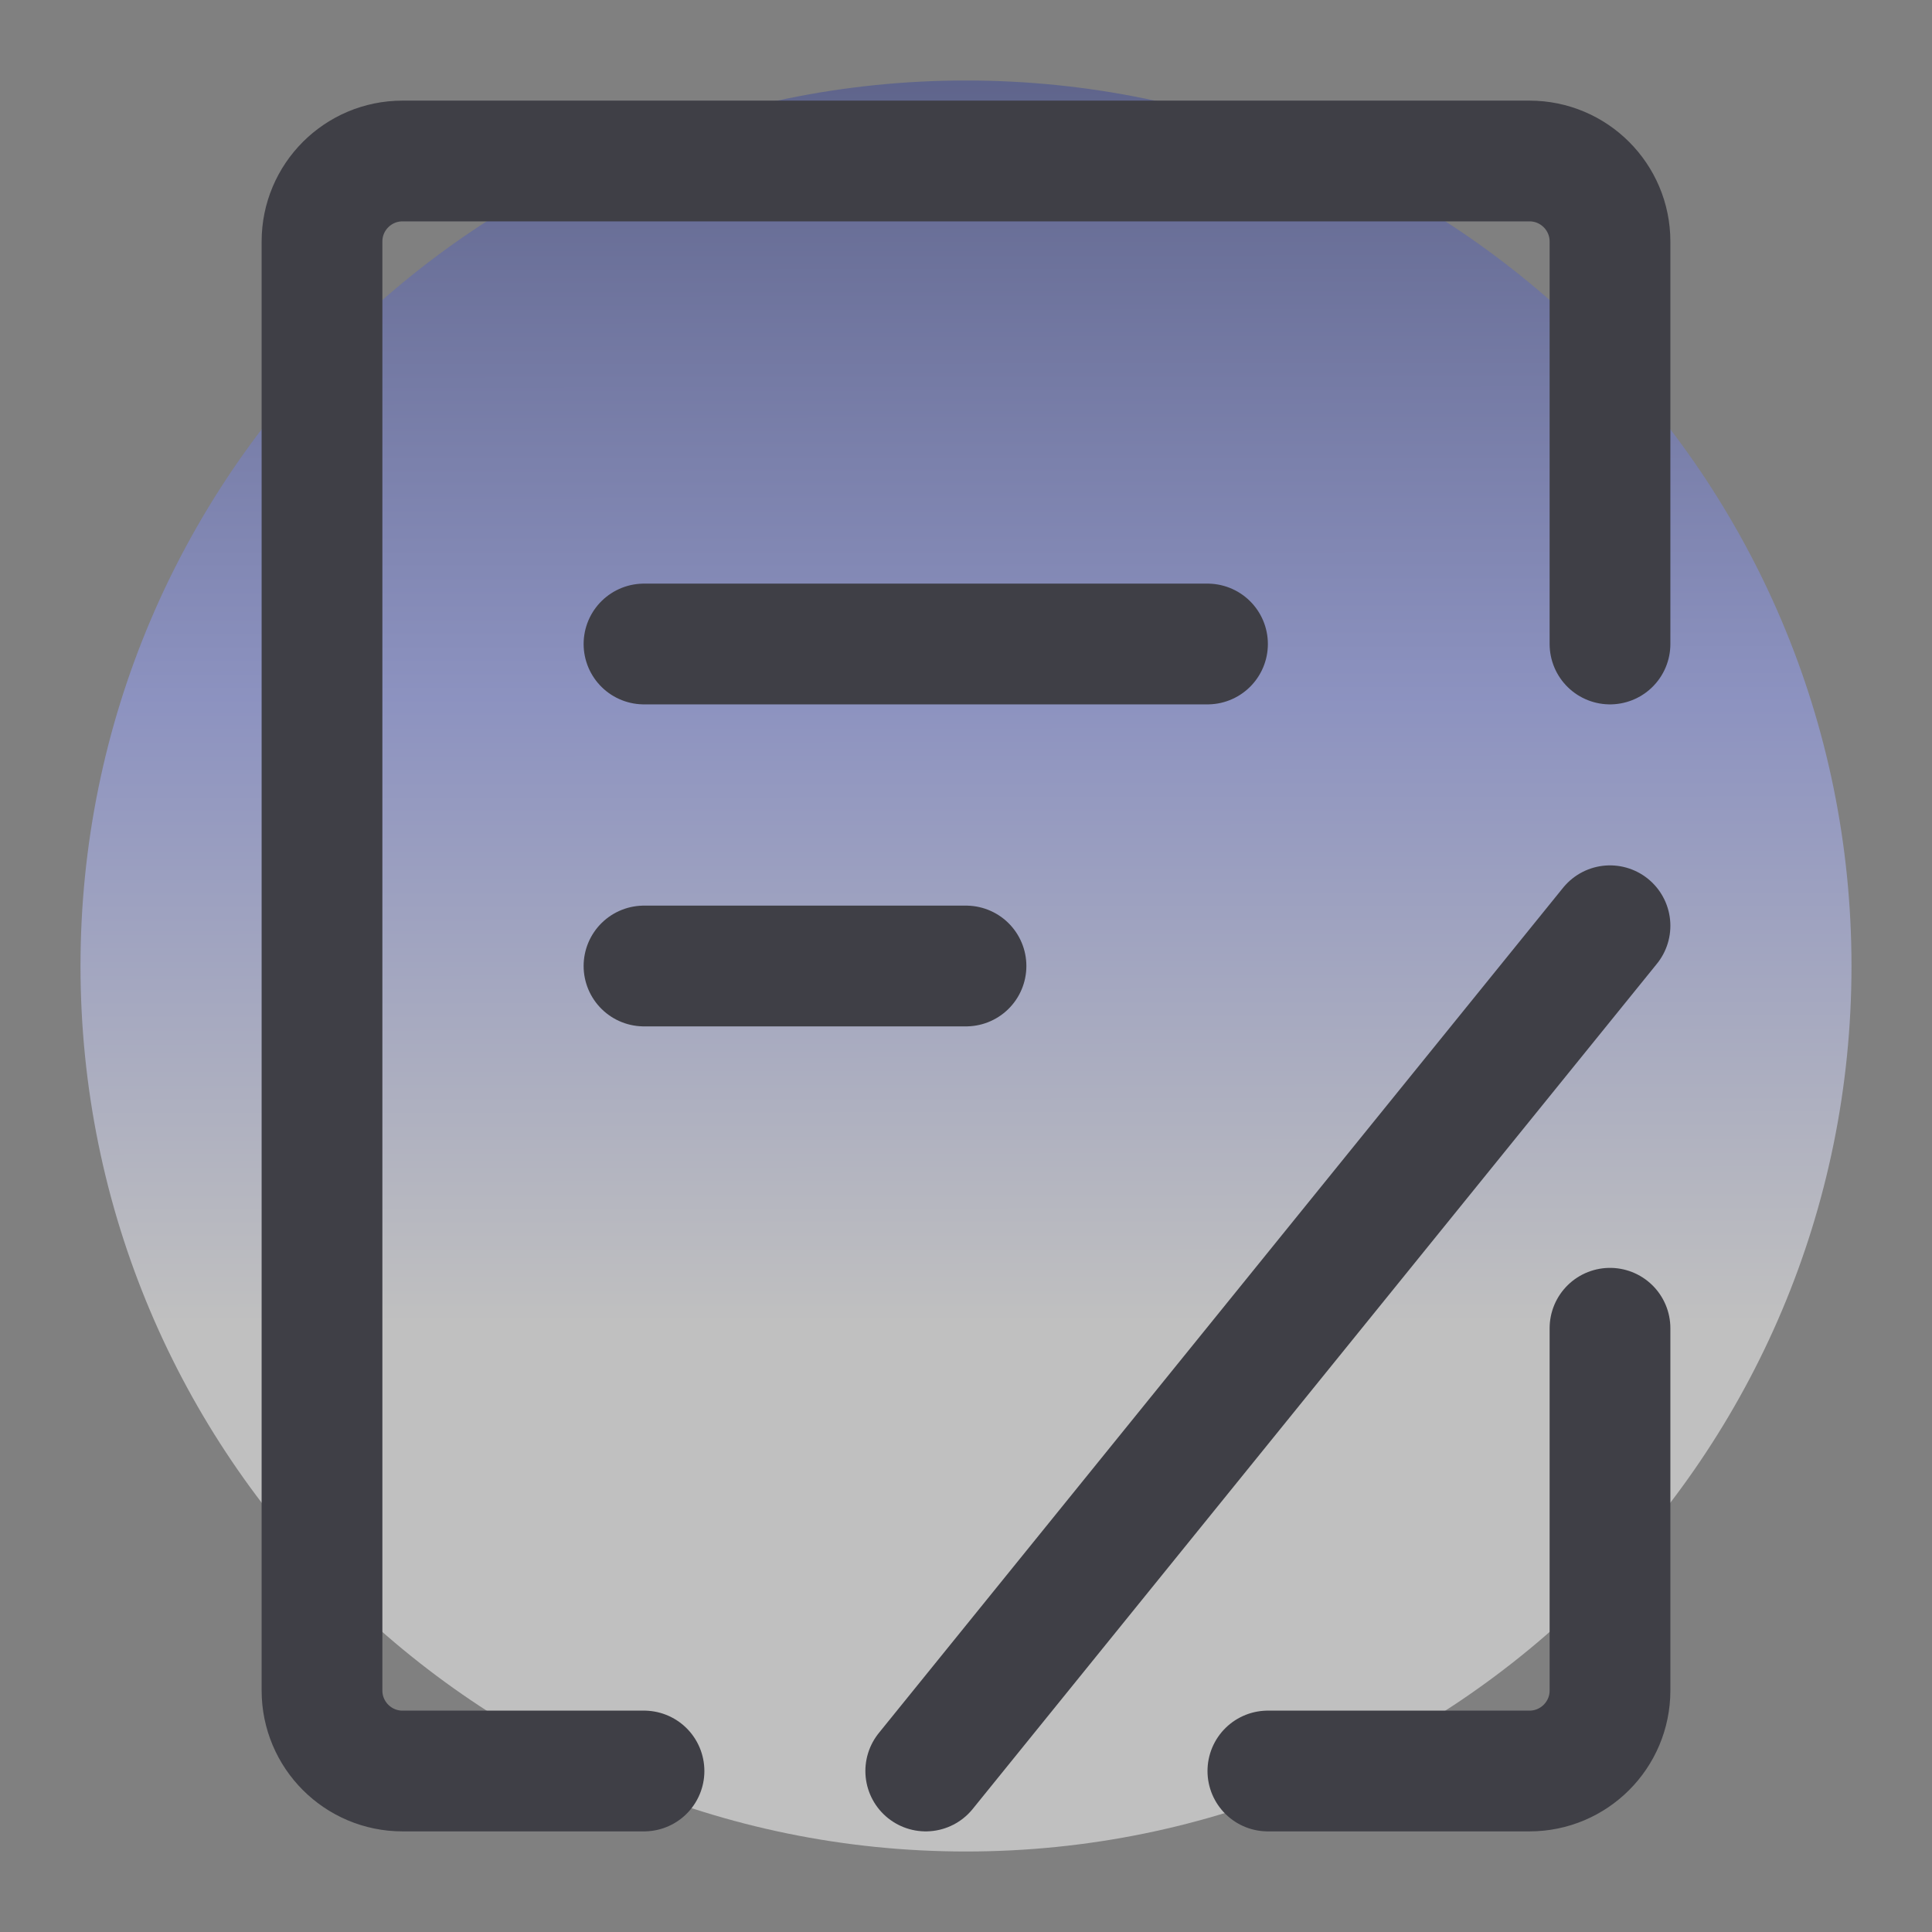 <svg width="24" height="24" viewBox="0 0 24 24" fill="none" xmlns="http://www.w3.org/2000/svg">
<rect x="0" y="0" width="24" height="24" fill="#808080" stroke="none"/>
<path opacity="0.5" d="M23 12C23 18.075 18.075 23 12 23C5.925 23 1 18.075 1 12C1 5.925 5.925 1 12 1C18.075 1 23 5.925 23 12Z" fill="url(#paint0_linear_2896_17516)"/>
<path d="M20 16.5V21C20 21.552 19.552 22 19 22H15.75" stroke="#3F3F46" stroke-width="1.5" stroke-linecap="round" stroke-linejoin="round"/>
<path d="M20 8V3C20 2.448 19.552 2 19 2H5C4.448 2 4 2.448 4 3V21C4 21.552 4.448 22 5 22H8" stroke="#3F3F46" stroke-width="1.5" stroke-linecap="round" stroke-linejoin="round"/>
<path d="M8 8H15" stroke="#3F3F46" stroke-width="1.5" stroke-linecap="round"/>
<path d="M11.5 22L20 11.5" stroke="#3F3F46" stroke-width="1.5" stroke-linecap="round"/>
<path d="M8 12H12" stroke="#3F3F46" stroke-width="1.5" stroke-linecap="round"/>
<defs>
<linearGradient id="paint0_linear_2896_17516" x1="11.384" y1="1" x2="11.397" y2="16.372" gradientUnits="userSpaceOnUse">
<stop stop-color="#3E4997"/>
<stop offset="0.496" stop-color="#98A4FF"/>
<stop offset="1" stop-color="white"/>
</linearGradient>
</defs>
</svg>

